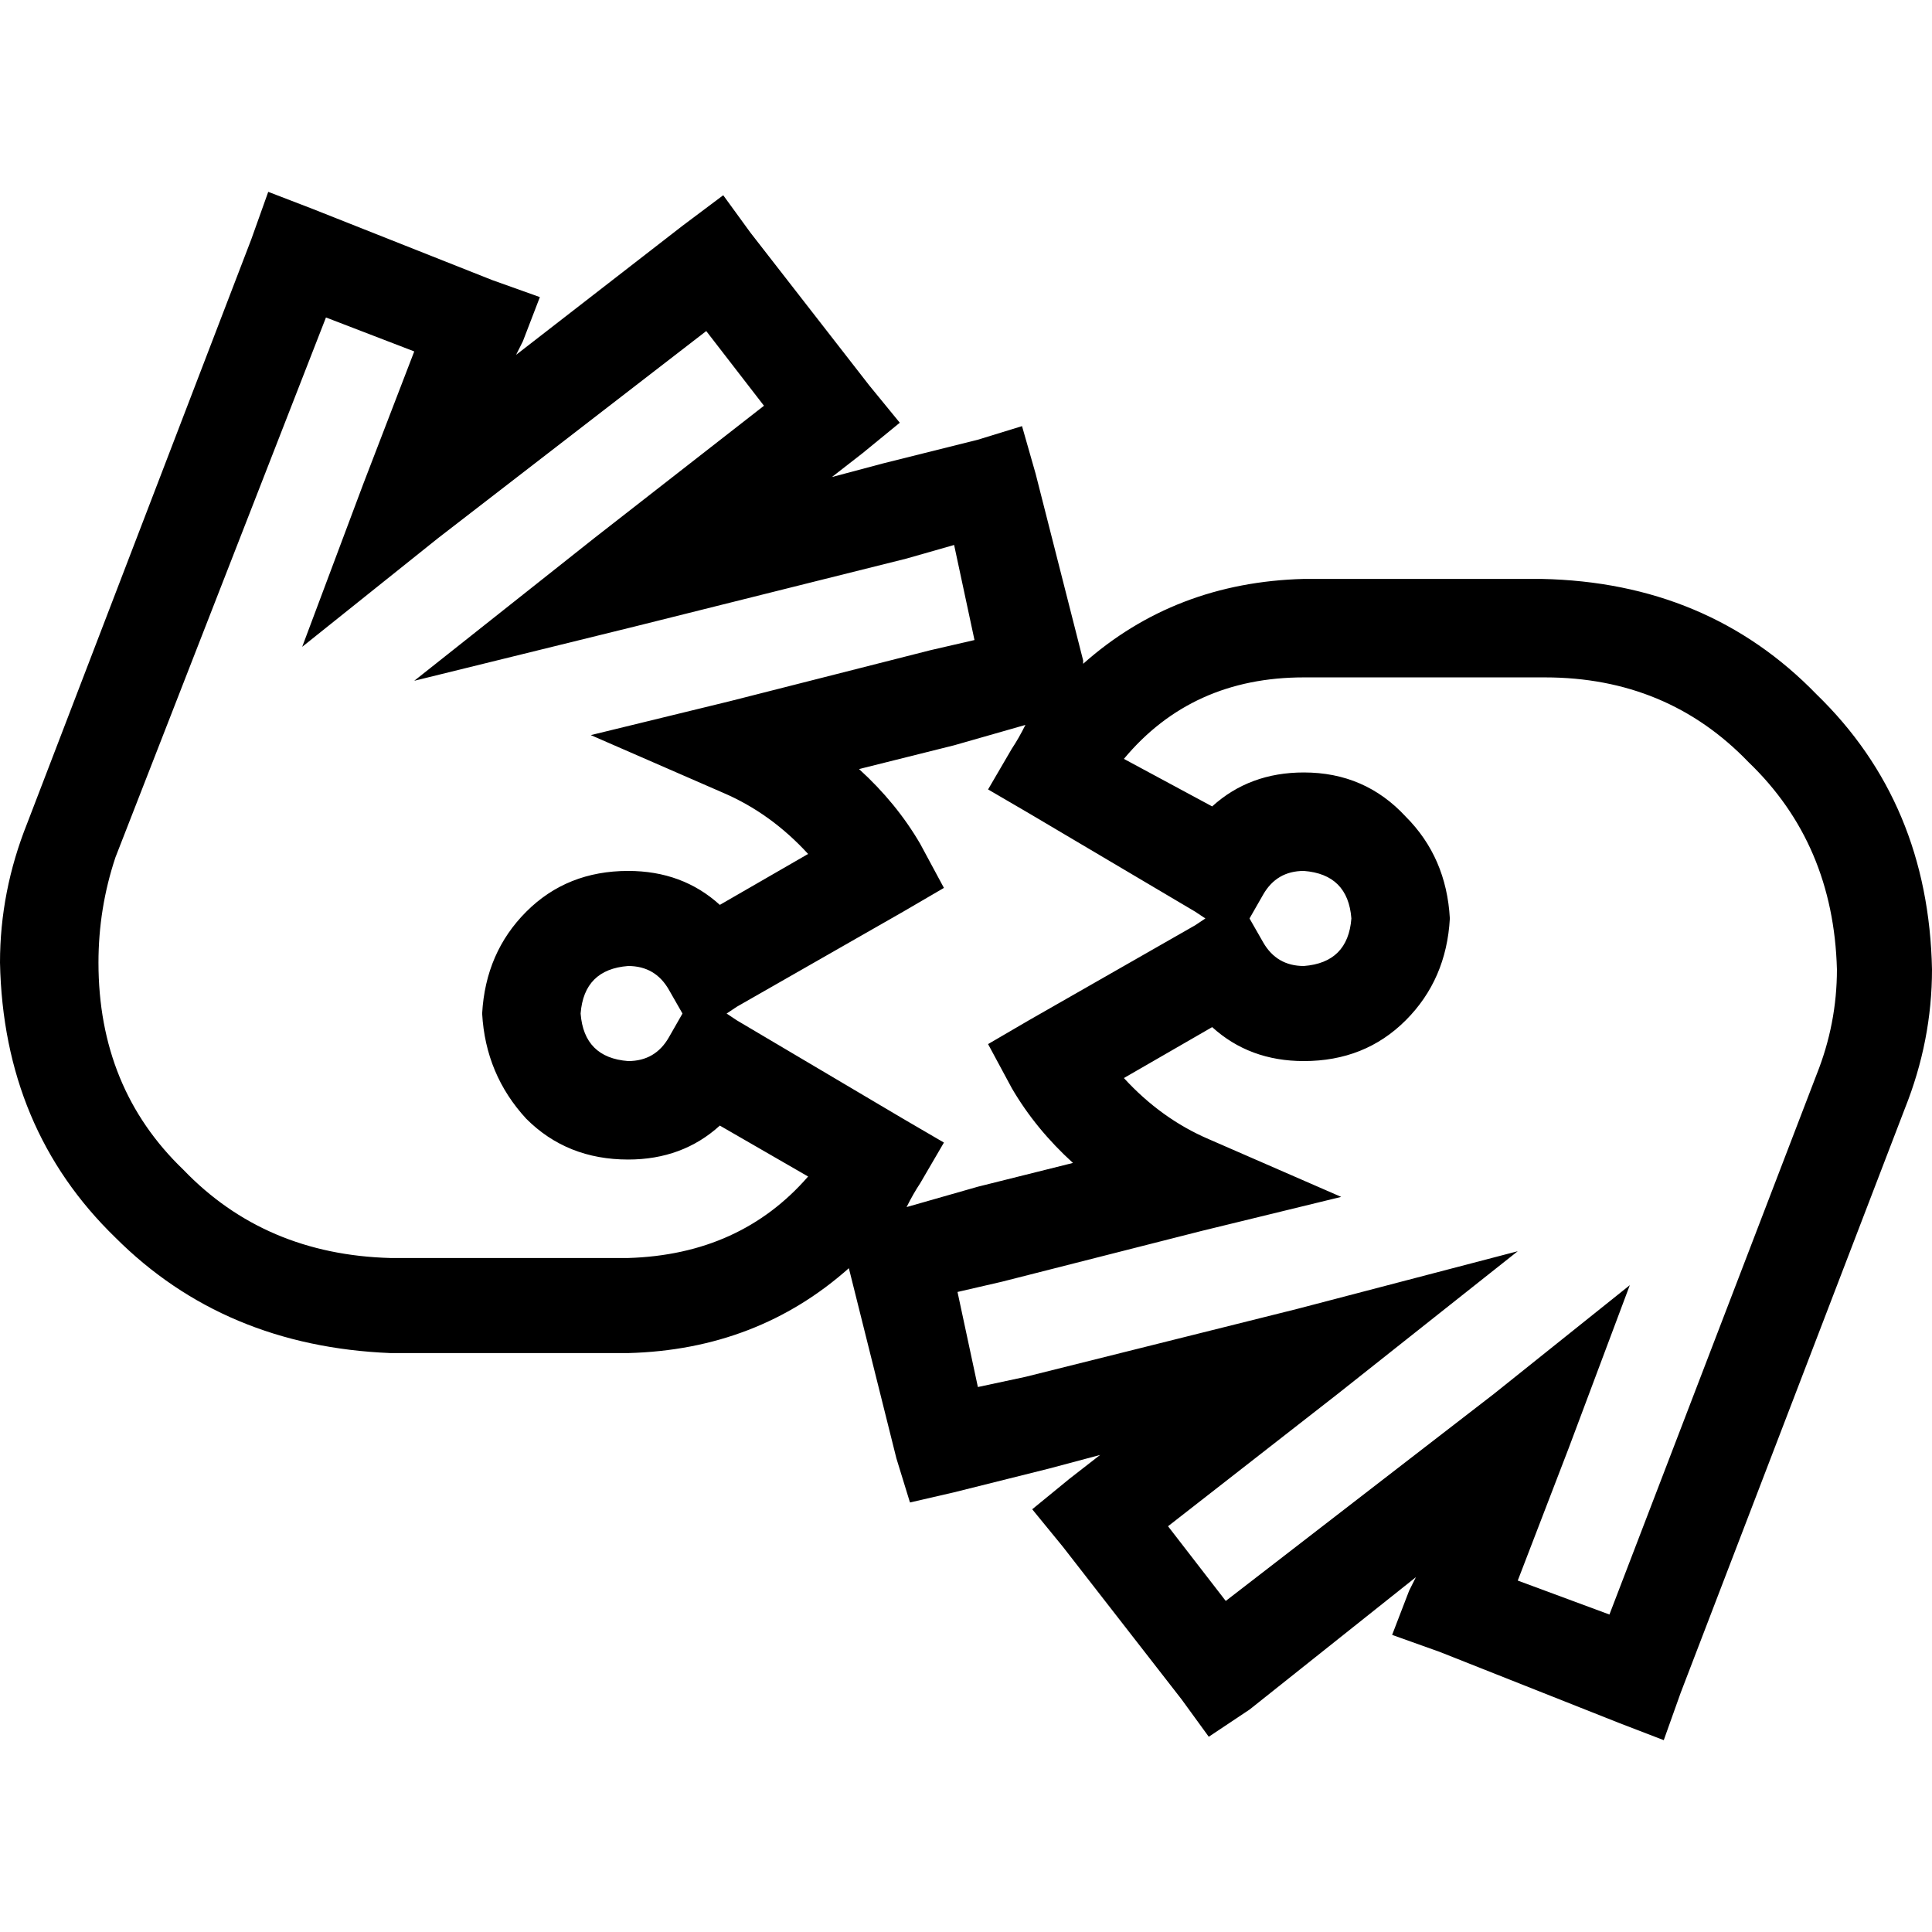 <svg xmlns="http://www.w3.org/2000/svg" viewBox="0 0 512 512">
  <path d="M 82.784 55.339 L 71.086 50.84 L 66.587 63.438 L 7.199 218.207 Q 0 236.204 0 255.1 Q 0.9 299.192 30.594 327.986 Q 59.388 356.78 103.48 358.58 L 166.467 358.58 Q 200.661 357.68 224.956 336.084 L 224.956 336.084 L 237.554 386.475 L 241.153 398.172 L 252.851 395.473 L 278.046 389.174 L 291.543 385.575 L 283.445 391.873 L 273.547 399.972 L 281.645 409.87 L 313.139 450.362 L 320.337 460.26 L 331.135 453.062 L 375.227 417.968 L 373.427 421.568 L 368.928 433.265 L 381.525 437.764 L 429.216 456.661 L 440.914 461.16 L 445.413 448.562 L 504.801 293.793 Q 512 275.796 512 256.9 Q 511.1 212.808 481.406 184.014 Q 452.612 154.32 408.52 153.42 L 345.533 153.42 Q 311.339 154.32 287.044 175.916 L 287.044 175.016 L 274.446 125.525 L 270.847 112.928 L 259.149 116.527 L 233.954 122.826 L 220.457 126.425 L 228.555 120.127 L 238.453 112.028 L 230.355 102.13 L 198.861 61.638 L 191.663 51.74 L 180.865 59.838 L 136.773 94.032 L 138.573 90.432 L 143.072 78.735 L 130.475 74.236 L 82.784 55.339 L 82.784 55.339 Z M 271.747 192.112 Q 269.947 195.712 268.148 198.411 L 261.849 209.209 L 272.647 215.508 L 316.738 241.603 L 319.438 243.402 L 316.738 245.202 L 272.647 270.397 L 261.849 276.696 L 268.148 288.394 Q 274.446 299.192 284.344 308.19 L 259.149 314.489 L 240.253 319.887 Q 242.053 316.288 243.852 313.589 L 250.151 302.791 L 239.353 296.492 L 195.262 270.397 L 192.562 268.598 L 195.262 266.798 L 239.353 241.603 L 250.151 235.304 L 243.852 223.606 Q 237.554 212.808 227.656 203.81 L 252.851 197.511 L 271.747 192.112 L 271.747 192.112 Z M 177.265 262.299 L 180.865 268.598 L 177.265 274.896 Q 173.666 281.195 166.467 281.195 Q 154.77 280.295 153.87 268.598 Q 154.77 256.9 166.467 256 Q 173.666 256 177.265 262.299 L 177.265 262.299 Z M 30.594 227.206 L 86.383 84.134 L 109.779 93.132 L 96.281 128.225 L 80.084 171.417 L 116.077 142.622 L 187.163 87.733 L 202.46 107.529 L 157.469 142.622 L 109.779 180.415 L 168.267 166.018 L 240.253 148.021 L 252.851 144.422 L 258.25 169.617 L 246.552 172.316 L 193.462 185.814 L 156.569 194.812 L 191.663 210.109 Q 204.26 215.508 214.158 226.306 L 190.763 239.803 Q 180.865 230.805 166.467 230.805 Q 150.271 230.805 139.473 241.603 Q 128.675 252.401 127.775 268.598 Q 128.675 284.794 139.473 296.492 Q 150.271 307.29 166.467 307.29 Q 180.865 307.29 190.763 298.292 L 214.158 311.789 Q 196.162 332.485 166.467 333.385 L 103.48 333.385 Q 70.186 332.485 48.591 309.989 Q 26.095 288.394 26.095 255.1 Q 26.095 240.703 30.594 227.206 L 30.594 227.206 Z M 334.735 249.701 L 331.135 243.402 L 334.735 237.104 Q 338.334 230.805 345.533 230.805 Q 357.23 231.705 358.13 243.402 Q 357.23 255.1 345.533 256 Q 338.334 256 334.735 249.701 L 334.735 249.701 Z M 481.406 284.794 L 426.517 427.866 L 402.221 418.868 L 415.719 383.775 L 431.916 340.583 L 395.923 369.378 L 324.837 424.267 L 309.54 404.471 L 354.531 369.378 L 402.221 331.585 L 343.733 346.882 L 271.747 364.879 L 259.149 367.578 L 253.75 342.383 L 265.448 339.684 L 318.538 326.186 L 355.431 317.188 L 320.337 301.891 Q 307.74 296.492 297.842 285.694 L 321.237 272.197 Q 331.135 281.195 345.533 281.195 Q 361.729 281.195 372.527 270.397 Q 383.325 259.599 384.225 243.402 Q 383.325 227.206 372.527 216.408 Q 361.729 204.71 345.533 204.71 Q 331.135 204.71 321.237 213.708 L 297.842 201.111 Q 315.838 179.515 345.533 179.515 L 409.42 179.515 Q 441.814 179.515 463.409 202.011 Q 485.905 223.606 486.805 256.9 Q 486.805 271.297 481.406 284.794 L 481.406 284.794 Z" />
</svg>